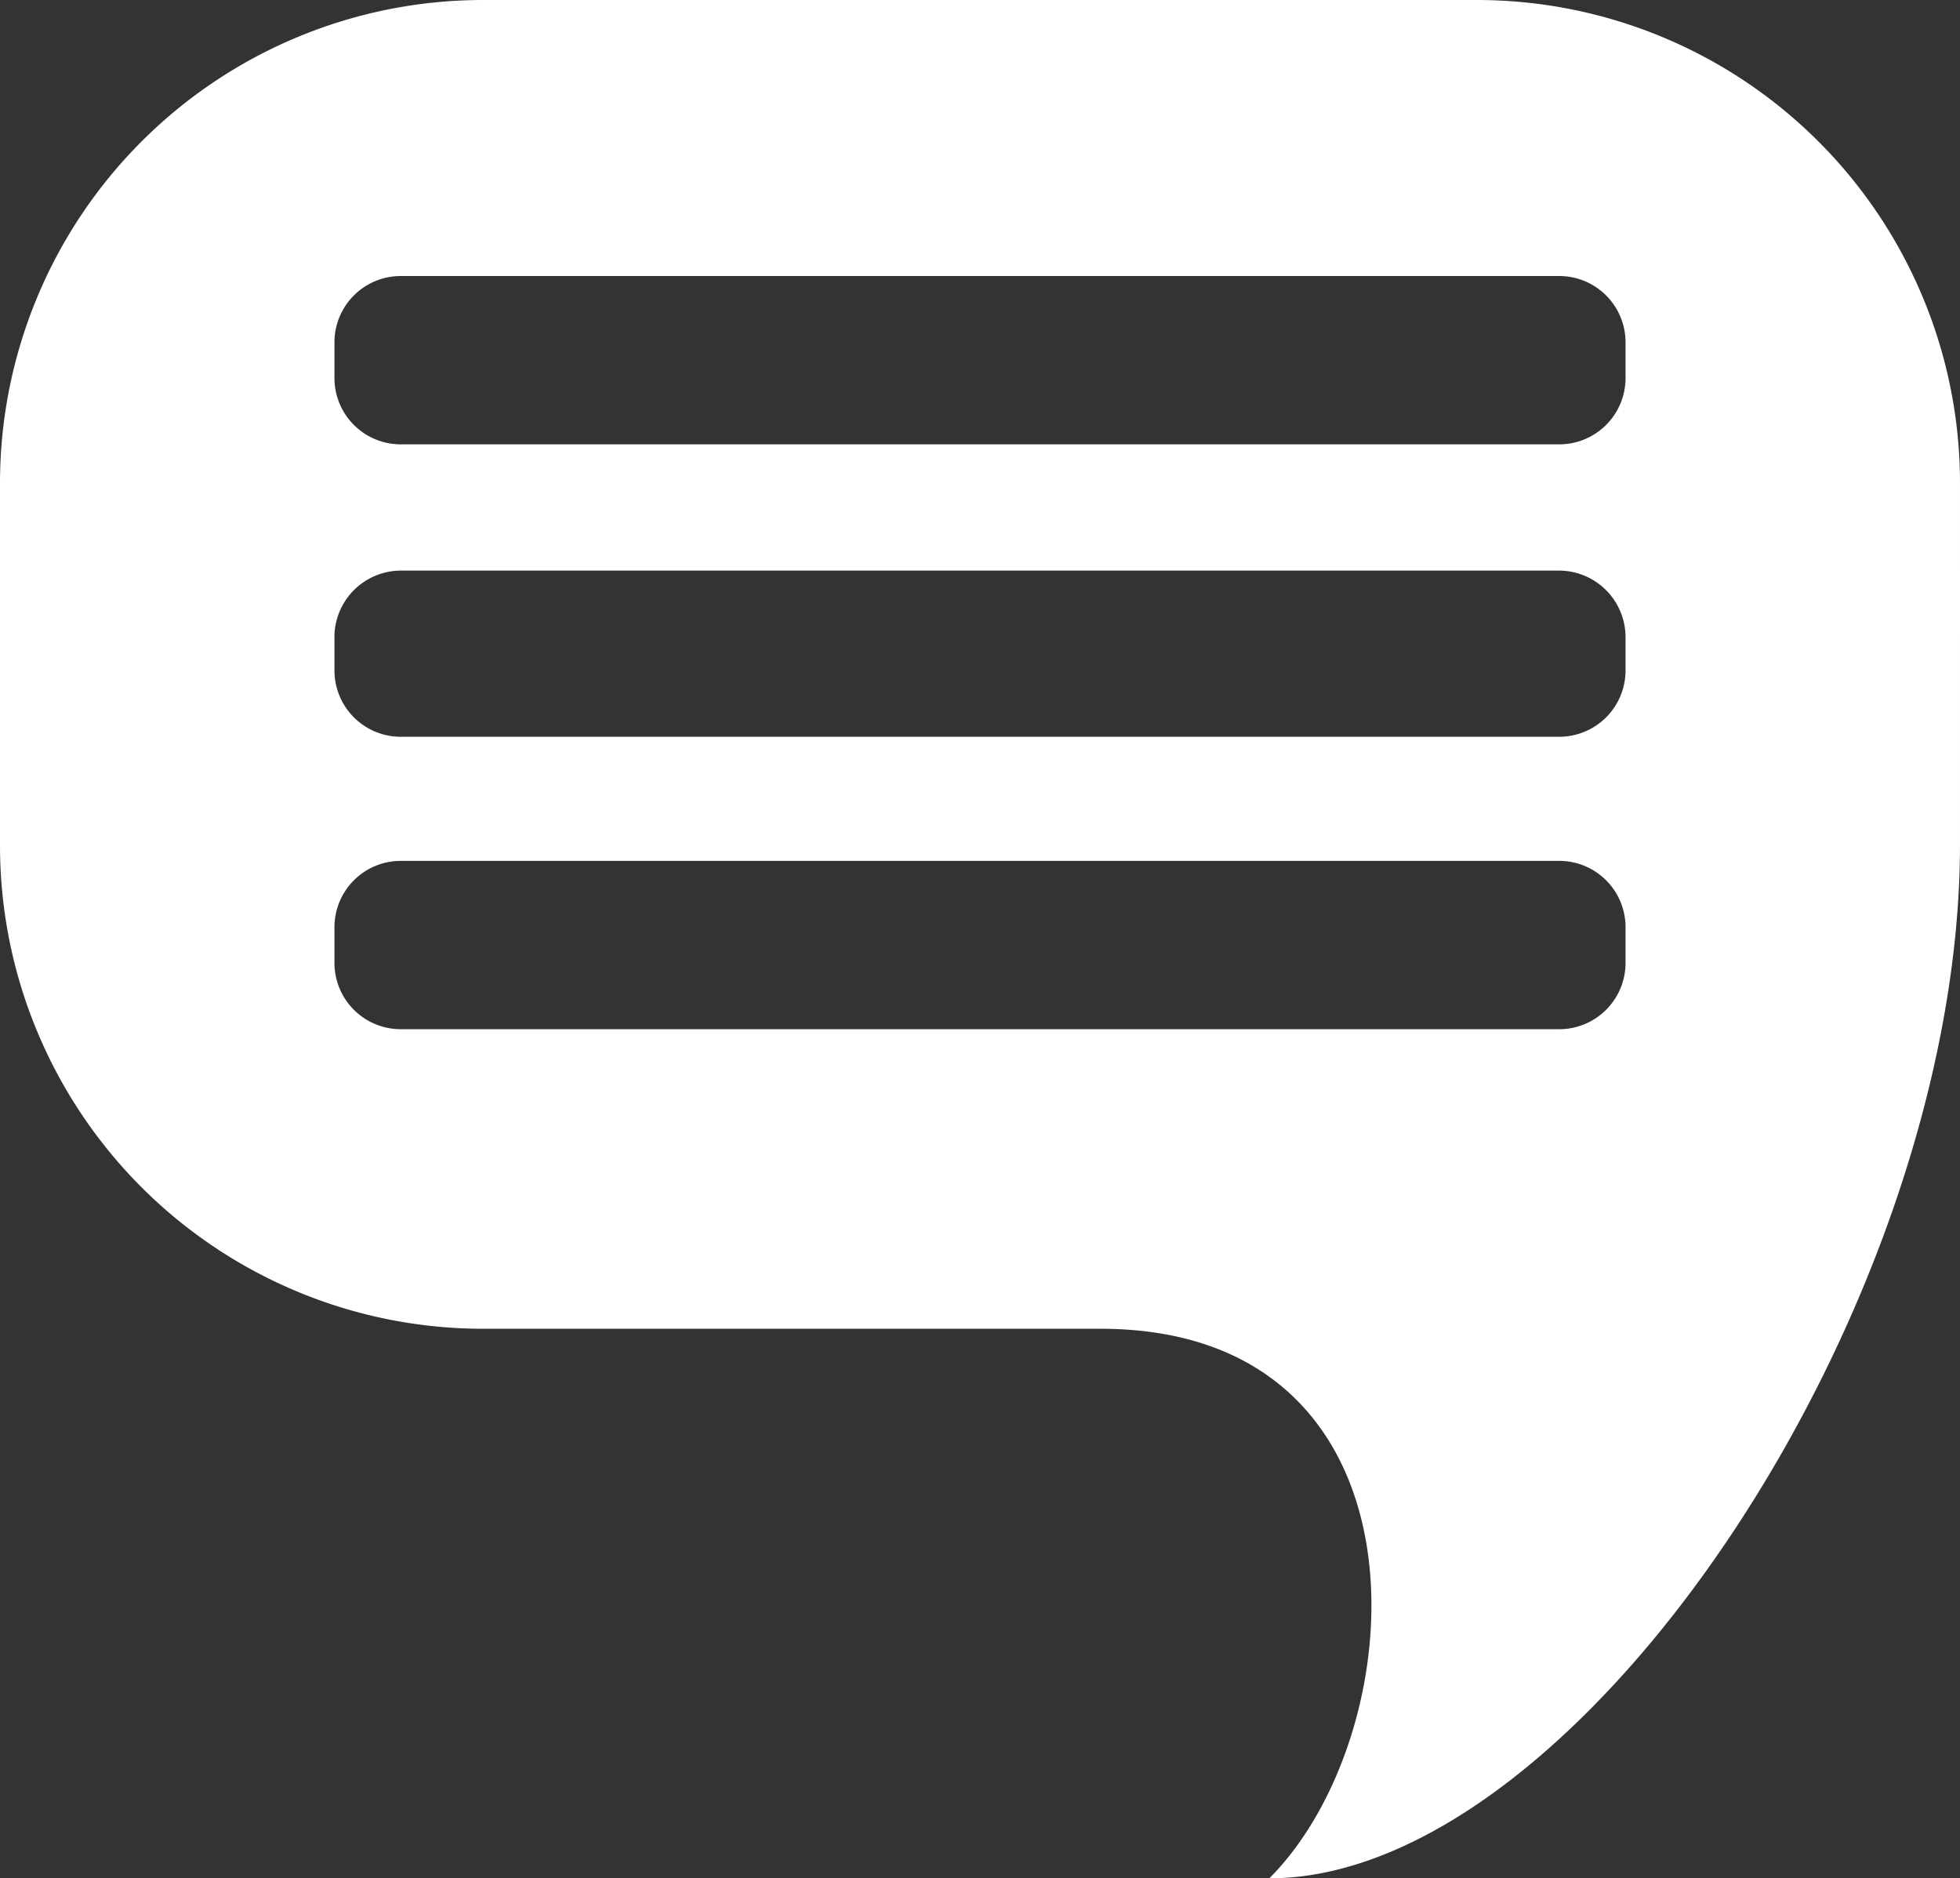 <svg id="Layer_1" data-name="Layer 1" xmlns="http://www.w3.org/2000/svg" viewBox="0 0 54.97 52.67"><rect x="0" y="0" width="54.97" height="52.67" fill="#333333" stroke="none"/><defs><style>.cls-1{fill:#fff;}</style></defs><title>text-bubble</title><path class="cls-1" d="M41.42,0H13.55A13.55,13.55,0,0,0,0,13.55V23.71A13.55,13.55,0,0,0,13.55,37.26H30.86c9.48,0,8.89,11.25,4.74,15.41,8.7,0,19.37-16,19.37-29V13.55A13.55,13.55,0,0,0,41.42,0Zm4.17,27a1.86,1.86,0,0,1-1.86,1.86H11.24A1.86,1.86,0,0,1,9.38,27V26a1.86,1.86,0,0,1,1.86-1.86H43.73A1.86,1.86,0,0,1,45.59,26Zm0-8.2a1.86,1.86,0,0,1-1.86,1.86H11.24A1.86,1.86,0,0,1,9.38,18.8v-1A1.87,1.87,0,0,1,11.24,16H43.73a1.87,1.87,0,0,1,1.86,1.87Zm0-8.2a1.86,1.86,0,0,1-1.86,1.86H11.24A1.86,1.86,0,0,1,9.38,10.6v-1a1.86,1.86,0,0,1,1.86-1.86H43.73a1.86,1.86,0,0,1,1.86,1.86Z" transform="translate(0)"/></svg>